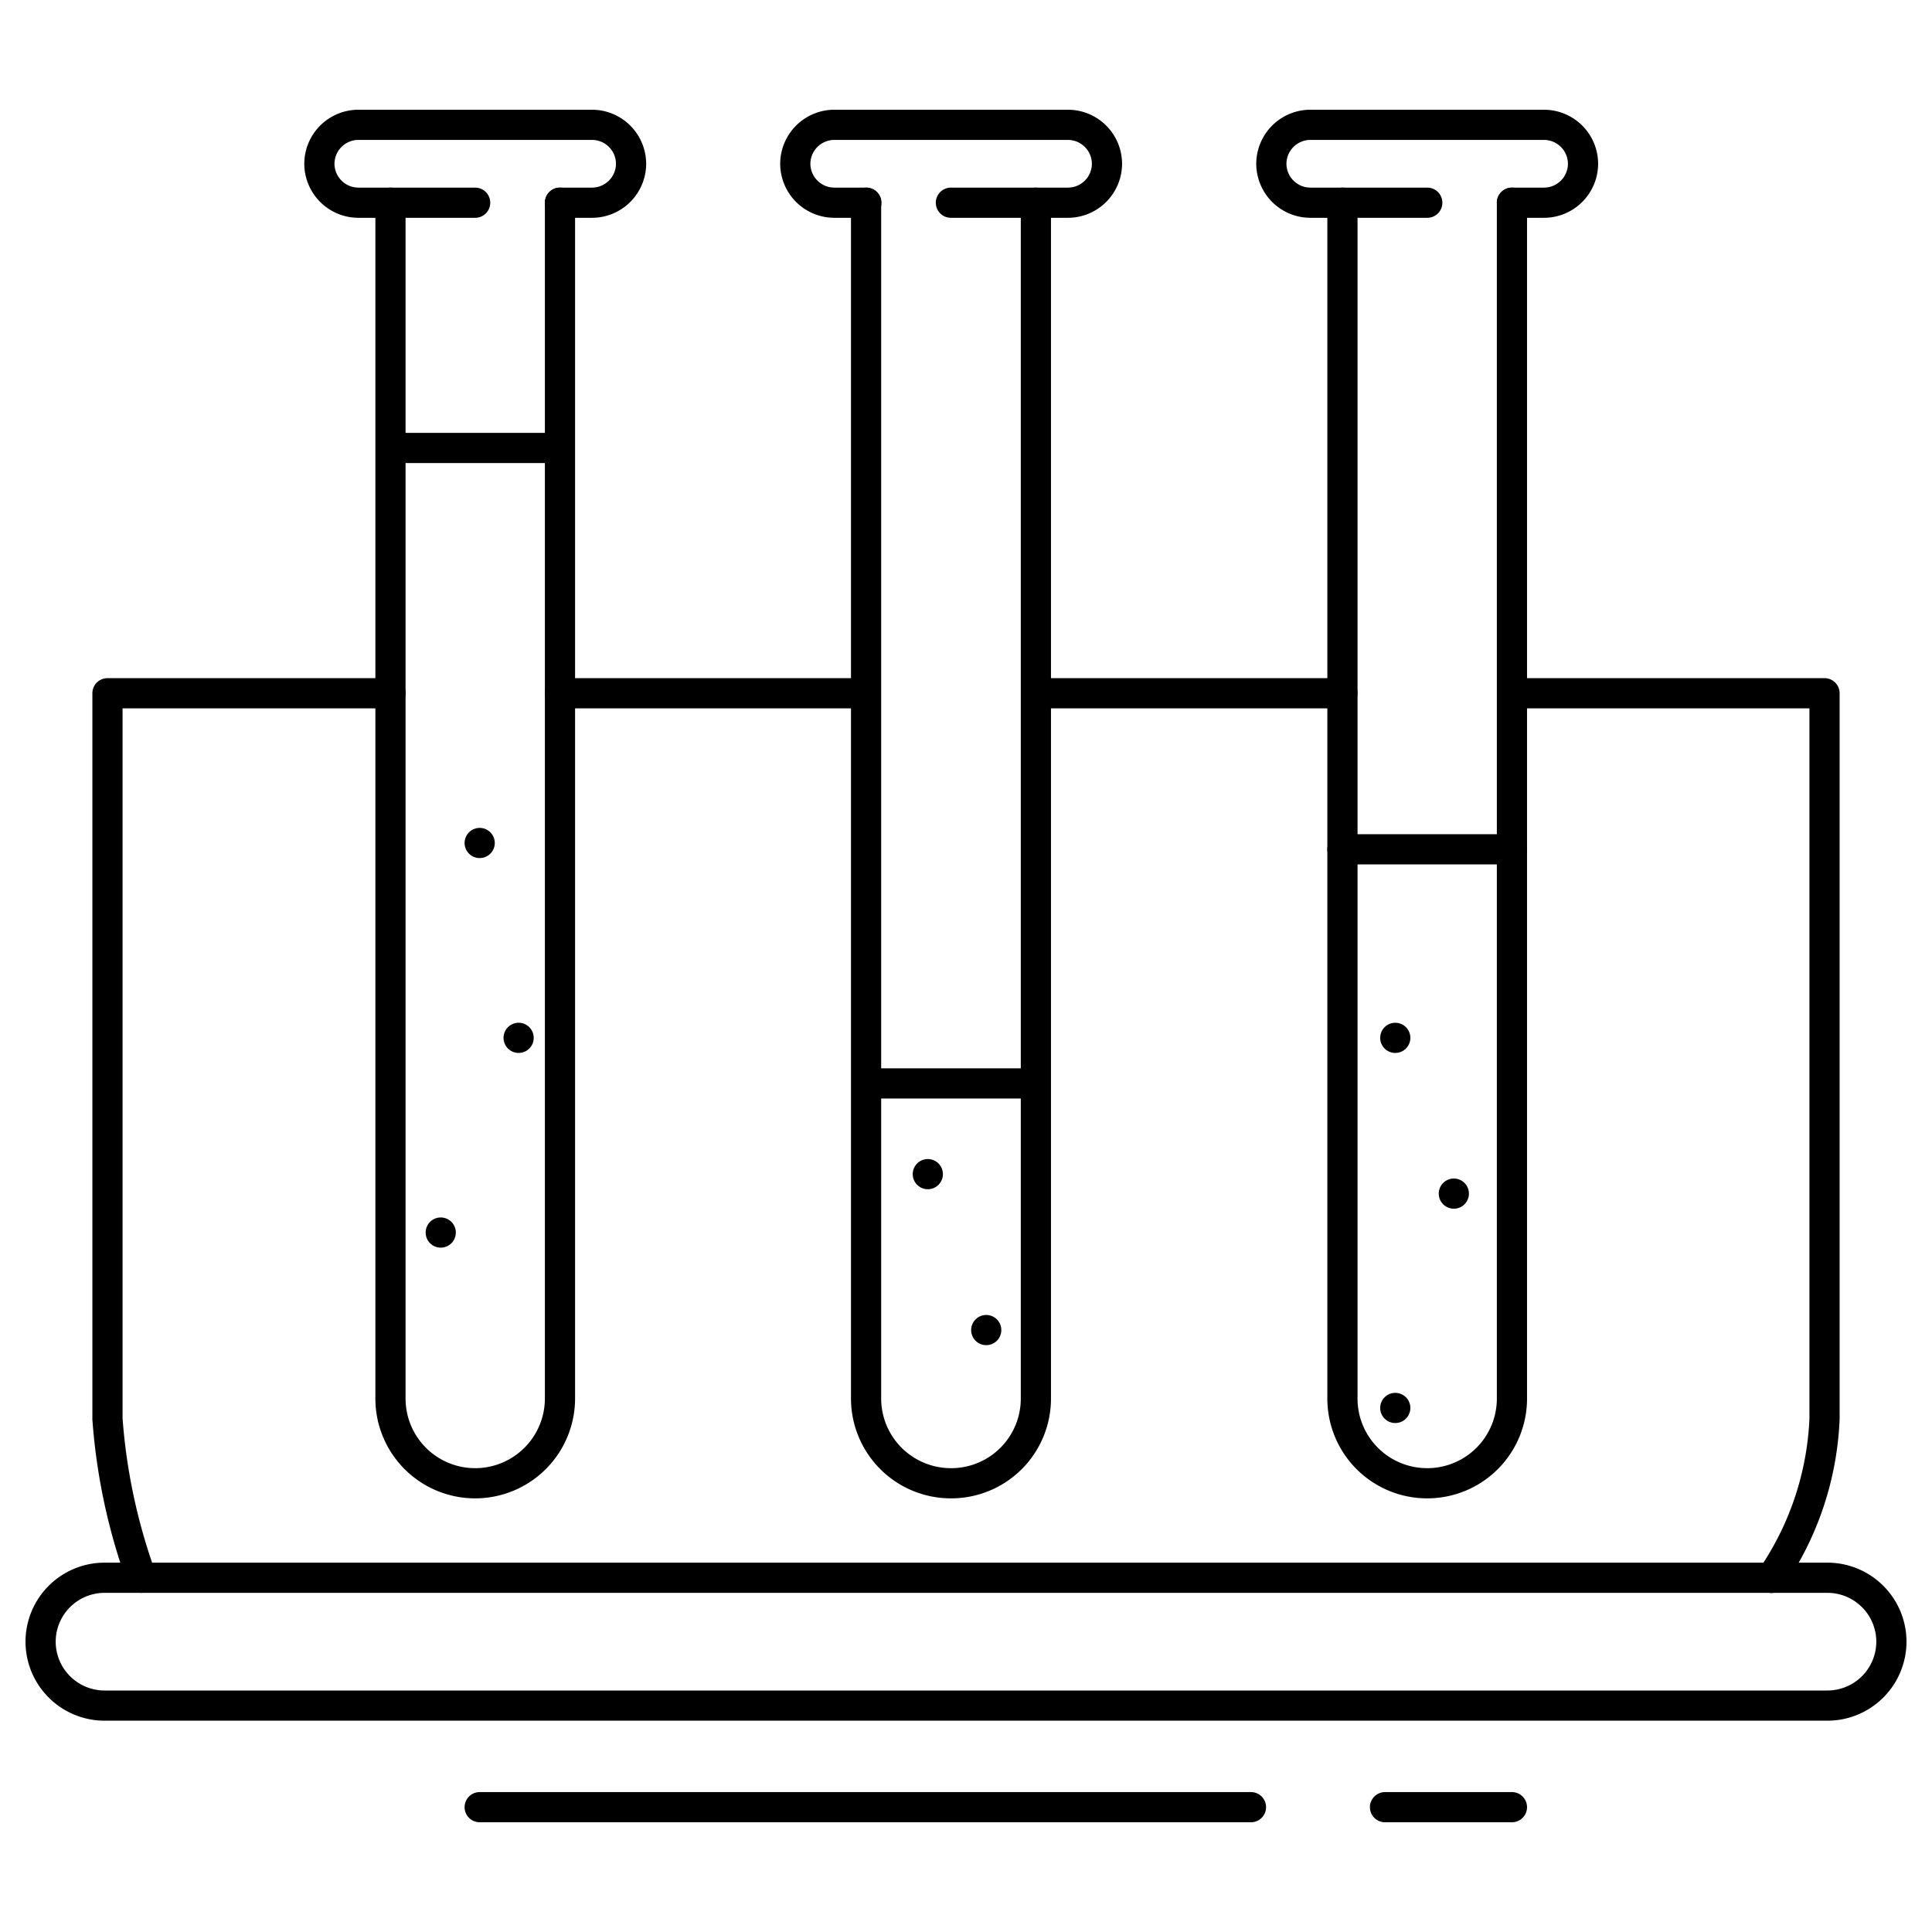 <svg id="Layer_1" data-name="Layer 1" xmlns="http://www.w3.org/2000/svg" viewBox="0 0 128 128"><defs><style>.cls-1{fill:none;stroke:#000;stroke-linecap:round;stroke-linejoin:round;stroke-width:2px;}</style></defs><title>iStar_Design_Medicine_LineIcons_Live-43</title><path class="cls-1" d="M117.36,104.54A20.07,20.07,0,0,0,120.88,94V45.93H101.25"/><path class="cls-1" d="M25.87,45.93H7.12V94a39.13,39.13,0,0,0,2.25,10.53"/><line class="cls-1" x1="57.95" y1="71.78" x2="67.89" y2="71.78"/><line class="cls-1" x1="88.94" y1="56.27" x2="100.17" y2="56.27"/><line class="cls-1" x1="37.1" y1="45.93" x2="56.62" y2="45.93"/><line class="cls-1" x1="69.18" y1="45.93" x2="88.94" y2="45.93"/><line class="cls-1" x1="31.78" y1="119.73" x2="82.88" y2="119.73"/><line class="cls-1" x1="91.76" y1="119.73" x2="100.17" y2="119.73"/><path class="cls-1" d="M37.1,13.43V92.66a5.62,5.62,0,0,1-5.62,5.61h0a5.61,5.61,0,0,1-5.61-5.61V13.43"/><line class="cls-1" x1="26.17" y1="29.68" x2="36.11" y2="29.68"/><path class="cls-1" d="M31.48,13.43H23.74a2.59,2.59,0,0,1-2.58-2.58h0a2.59,2.59,0,0,1,2.58-2.58H39.23a2.59,2.59,0,0,1,2.58,2.58h0a2.59,2.59,0,0,1-2.58,2.58H37.1"/><path class="cls-1" d="M68.63,13.43V92.66A5.61,5.61,0,0,1,63,98.27h0a5.62,5.62,0,0,1-5.62-5.61V13.43"/><path class="cls-1" d="M57.4,13.43H55.27a2.59,2.59,0,0,1-2.58-2.58h0a2.59,2.59,0,0,1,2.58-2.58H70.76a2.59,2.59,0,0,1,2.58,2.58h0a2.59,2.59,0,0,1-2.58,2.58H63"/><path class="cls-1" d="M100.17,13.43V92.66a5.61,5.61,0,0,1-5.61,5.61h0a5.61,5.61,0,0,1-5.62-5.61V13.43"/><path class="cls-1" d="M94.56,13.43H86.81a2.59,2.59,0,0,1-2.58-2.58h0a2.59,2.59,0,0,1,2.58-2.58H102.3a2.59,2.59,0,0,1,2.58,2.58h0a2.59,2.59,0,0,1-2.58,2.58h-2.13"/><line class="cls-1" x1="29.2" y1="81.66" x2="29.2" y2="81.66"/><line class="cls-1" x1="92.44" y1="93.28" x2="92.44" y2="93.28"/><line class="cls-1" x1="96.32" y1="79.08" x2="96.32" y2="79.08"/><line class="cls-1" x1="92.44" y1="68.76" x2="92.44" y2="68.76"/><line class="cls-1" x1="34.36" y1="68.76" x2="34.36" y2="68.76"/><line class="cls-1" x1="65.34" y1="88.12" x2="65.34" y2="88.12"/><line class="cls-1" x1="61.47" y1="77.79" x2="61.47" y2="77.79"/><line class="cls-1" x1="31.78" y1="55.85" x2="31.78" y2="55.85"/><path class="cls-1" d="M121.07,113H6.93a4.24,4.24,0,0,1-4.24-4.23h0a4.24,4.24,0,0,1,4.24-4.24H121.07a4.24,4.24,0,0,1,4.24,4.24h0A4.24,4.24,0,0,1,121.07,113Z"/></svg>